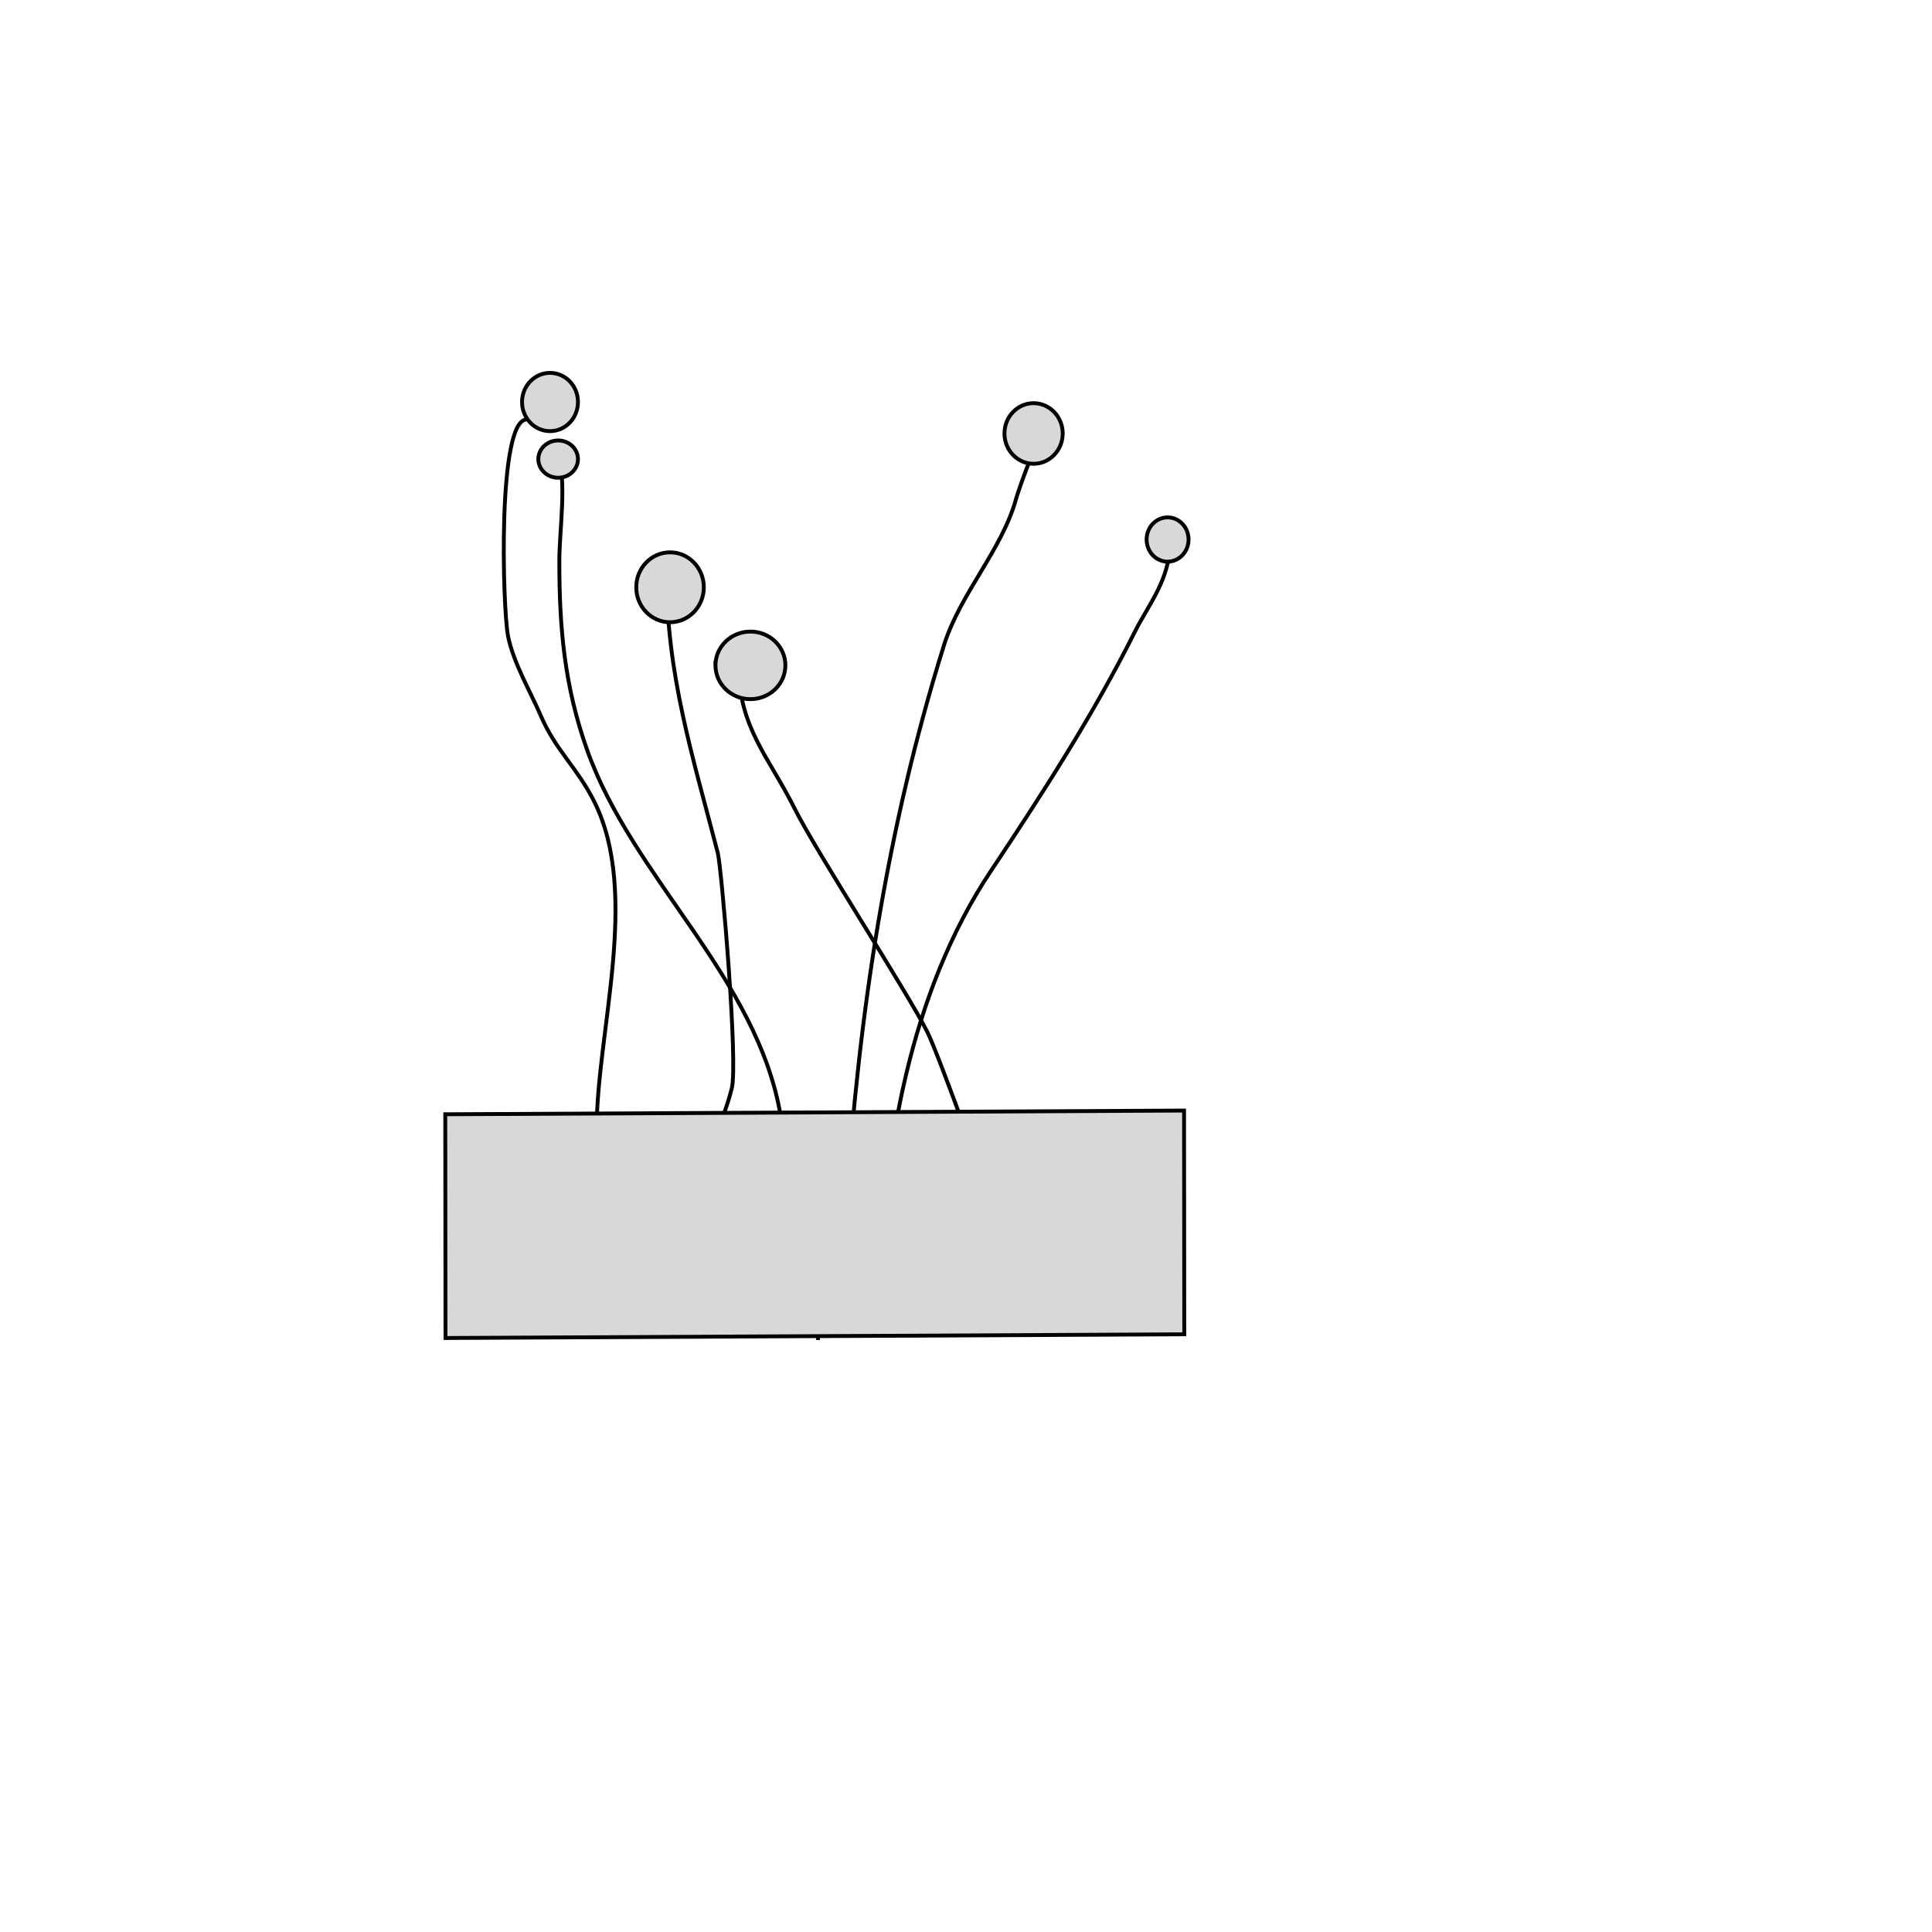 <?xml version="1.0" encoding="utf-8"?>
<svg viewBox="0 0 500 500" xmlns="http://www.w3.org/2000/svg">
  <path style="fill: rgb(216, 216, 216); stroke: rgb(0, 0, 0); fill-opacity: 0;" d="M 136.309 108.565 C 128.646 108.565 130.096 157.718 131.484 164.656 C 132.86 171.536 137.411 179.289 139.928 185.163 C 143.825 194.255 149.365 198.61 153.8 207.479 C 165.782 231.442 154.403 267.004 154.403 292.521"/>
  <path style="fill: rgb(216, 216, 216); stroke: rgb(0, 0, 0); fill-opacity: 0;" d="M 172.497 148.372 C 172.497 174.646 179.223 195.509 185.766 220.748 C 186.711 224.394 191.062 274.955 189.385 281.665 C 186.565 292.946 179.962 304.129 175.513 313.028"/>
  <path style="fill: rgb(216, 216, 216); stroke: rgb(0, 0, 0); fill-opacity: 0;" d="M 144.15 116.405 C 146.871 124.568 144.753 136.63 144.753 145.356 C 144.753 162.533 146.087 177.68 151.99 194.21 C 163.88 227.501 196.076 253.054 202.051 288.902 C 204.896 305.972 204.463 323.585 204.463 341.375"/>
  <path style="fill: rgb(216, 216, 216); stroke: rgb(0, 0, 0); fill-opacity: 0;" d="M 302.774 140.531 C 302.774 149.985 297.169 156.566 293.727 163.45 C 282.924 185.058 269.581 205.701 256.333 225.573 C 235.622 256.639 227.986 298.71 227.986 336.55"/>
  <path style="fill: rgb(216, 216, 216); stroke: rgb(0, 0, 0); fill-opacity: 0;" d="M 191.194 172.497 C 191.194 188.25 198.907 195.763 205.669 209.288 C 211.345 220.64 234.705 256.503 240.048 267.189 C 242.667 272.427 257.29 312.172 258.142 317.853 C 260.732 335.119 145.959 305.709 145.959 323.281"/>
  <path style="fill: rgb(216, 216, 216); stroke: rgb(0, 0, 0); fill-opacity: 0;" d="M 268.999 114.596 C 267.898 114.596 263.558 126.905 262.967 129.071 C 259.371 142.256 248.484 153.585 244.27 167.069 C 229.357 214.79 222.259 262.615 218.938 312.425 C 218.238 322.927 211.701 338.497 211.701 346.803"/>
  <ellipse style="fill: rgb(216, 216, 216); stroke: rgb(0, 0, 0);" cx="142.34" cy="104.041" rx="7.238" ry="7.539"/>
  <ellipse style="fill: rgb(216, 216, 216); stroke: rgb(0, 0, 0);" cx="173.402" cy="151.99" rx="8.745" ry="9.047"/>
  <ellipse style="fill: rgb(216, 216, 216); stroke: rgb(0, 0, 0);" cx="186.972" cy="171.592" rx="1.809" ry="1.508"/>
  <ellipse style="fill: rgb(216, 216, 216); stroke: rgb(0, 0, 0);" cx="194.21" cy="172.195" rx="9.047" ry="8.745"/>
  <ellipse style="fill: rgb(216, 216, 216); stroke: rgb(0, 0, 0);" cx="267.491" cy="112.183" rx="7.539" ry="7.841"/>
  <ellipse style="fill: rgb(216, 216, 216); stroke: rgb(0, 0, 0);" cx="302.171" cy="139.626" rx="5.428" ry="5.73"/>
  <ellipse style="fill: rgb(216, 216, 216); stroke: rgb(0, 0, 0);" cx="144.451" cy="118.818" rx="5.127" ry="4.825"/>
  <rect x="115.2" y="287.694" width="191.195" height="57.901" style="fill: rgb(216, 216, 216); stroke: rgb(0, 0, 0); transform-box: fill-box; transform-origin: 50% 50%;" transform="matrix(1, -0.005, 0.001, 1, -0.001, 0.002)"/>
</svg>